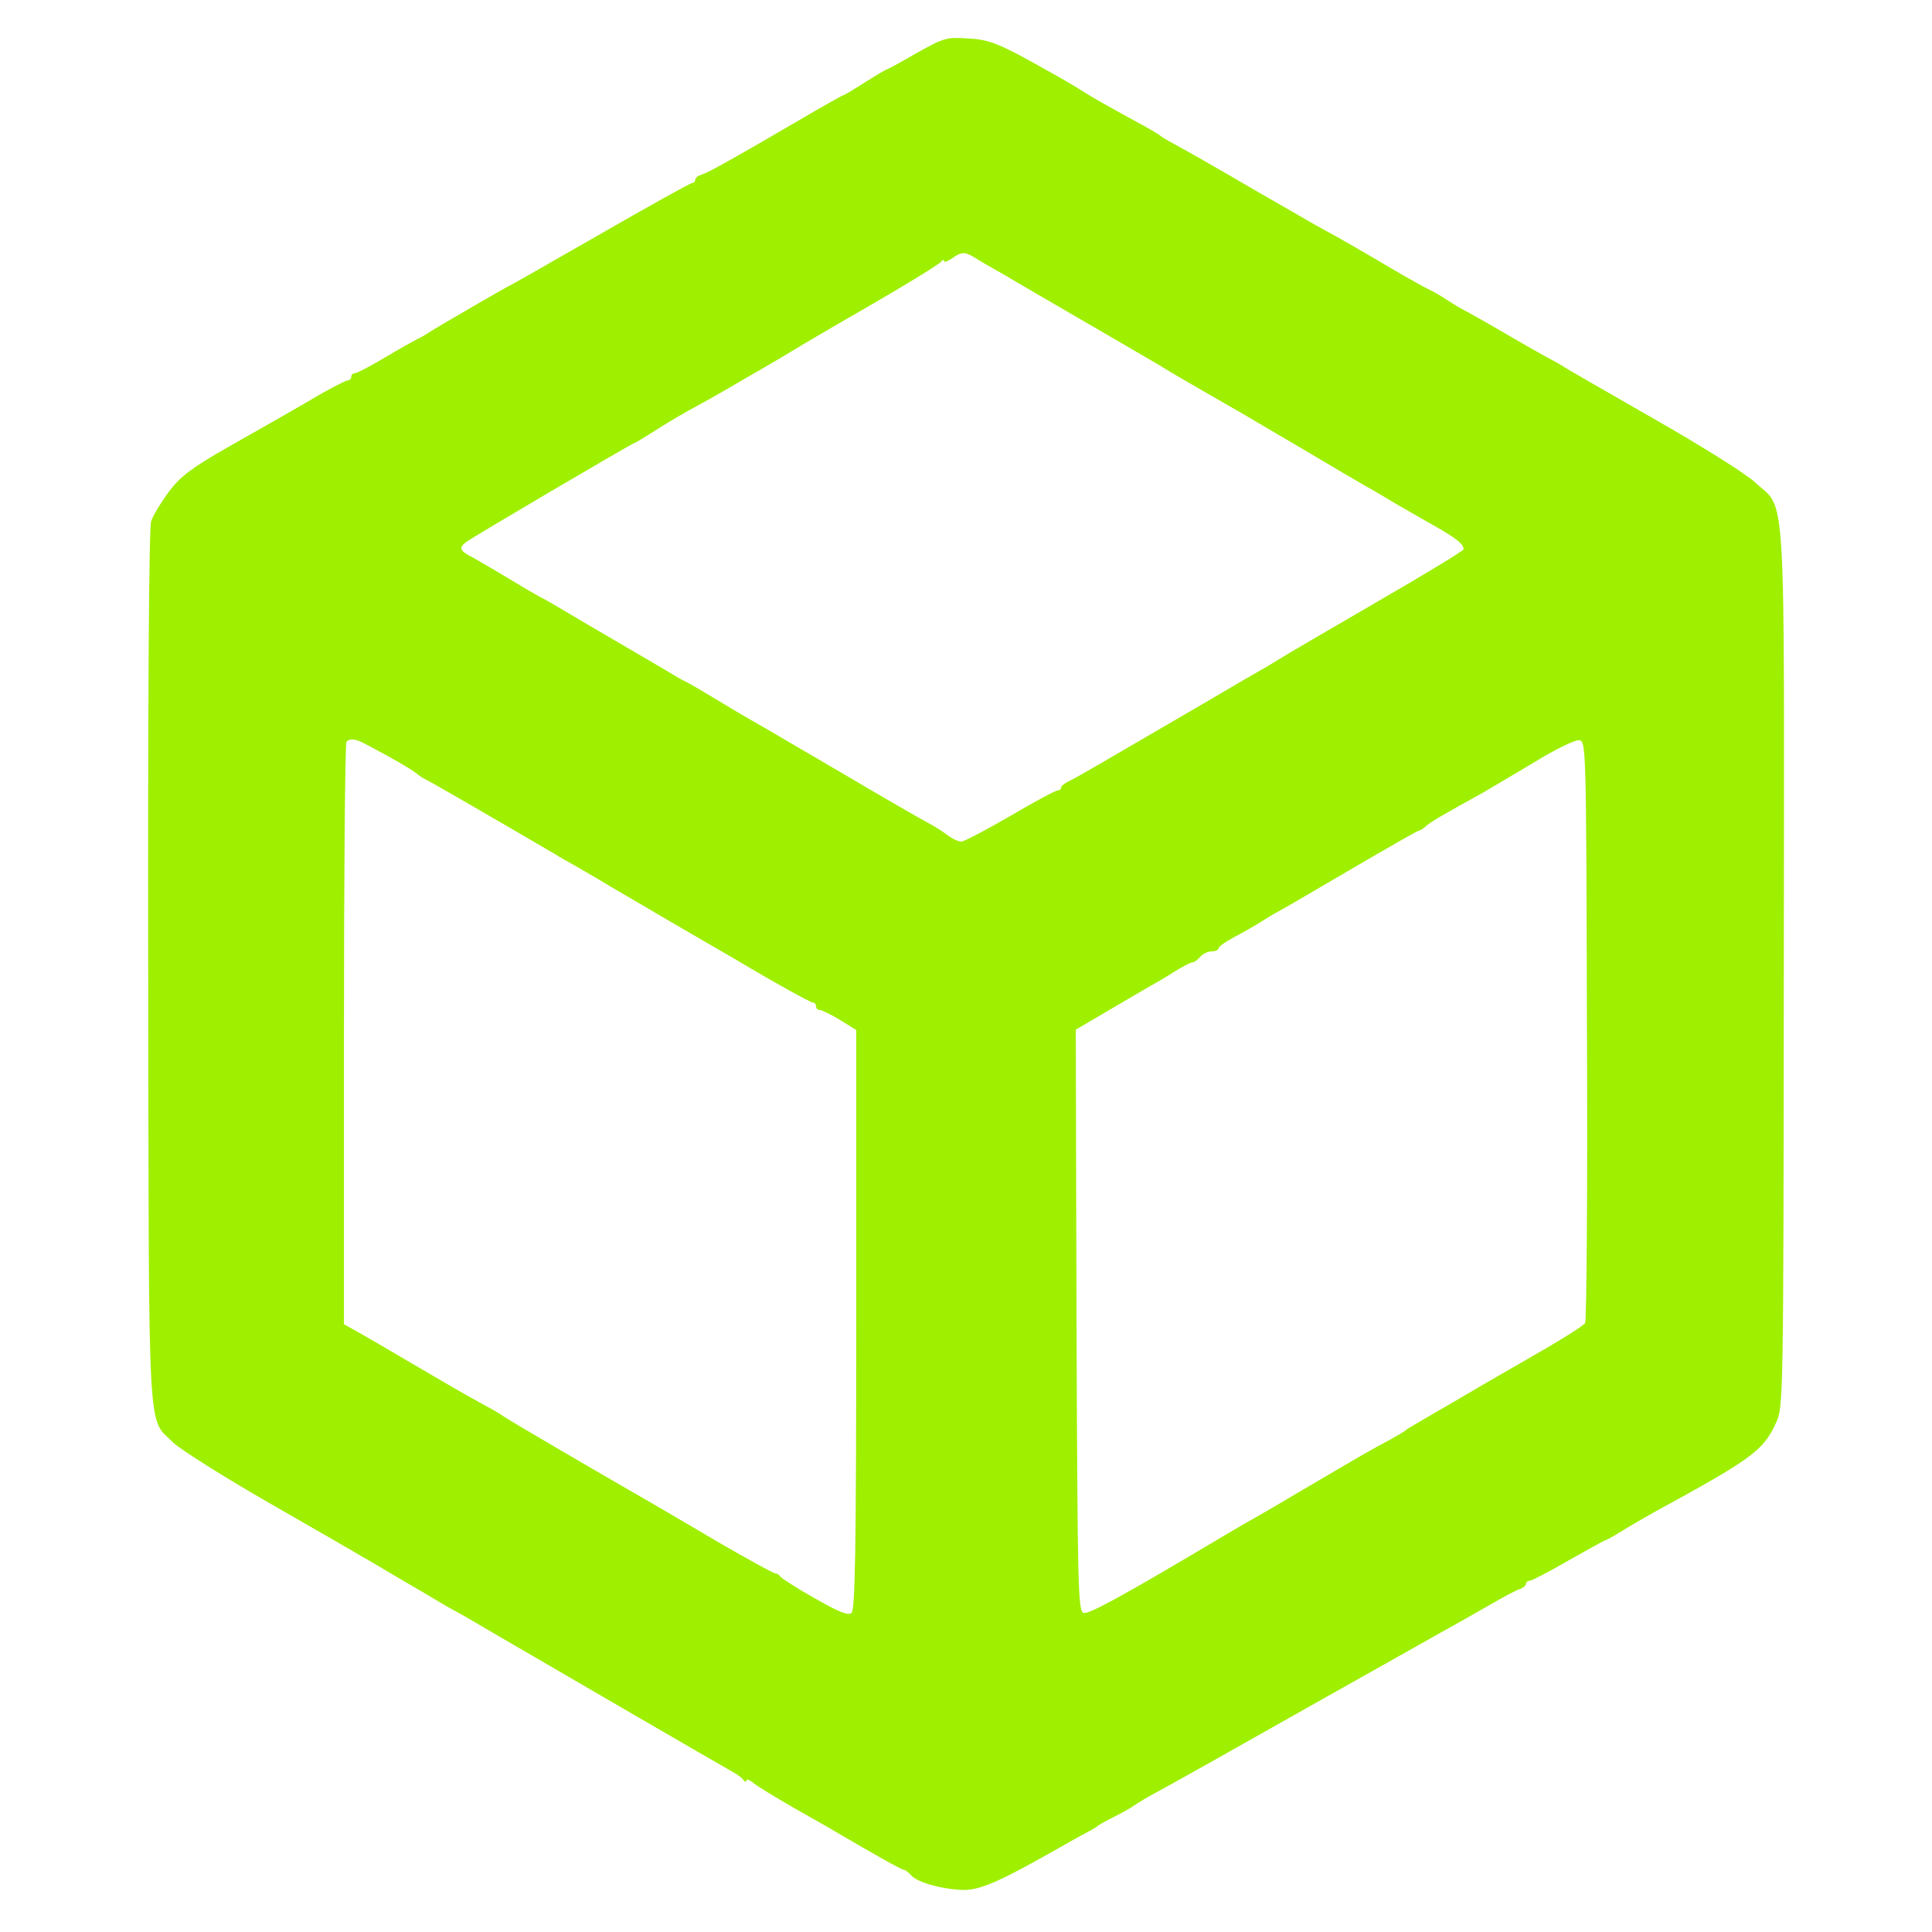 <?xml version="1.0" standalone="no"?>
<!DOCTYPE svg PUBLIC "-//W3C//DTD SVG 20010904//EN"
 "http://www.w3.org/TR/2001/REC-SVG-20010904/DTD/svg10.dtd">
<svg version="1.0" xmlns="http://www.w3.org/2000/svg"
 width="36" height="36" viewBox="0 0 528 528"
 preserveAspectRatio="xMidYMid meet">
<g transform="translate(0,528) scale(0.1,-0.1)"
fill="#9fef00" stroke="none">
<path d="M2505 5135 c-43 -25 -80 -45 -82 -45 -2 0 -29 -16 -59 -35 -30 -19
-56 -35 -59 -35 -2 0 -59 -32 -127 -72 -180 -105 -241 -139 -260 -145 -10 -3
-18 -9 -18 -14 0 -5 -4 -9 -8 -9 -5 0 -118 -63 -252 -140 -134 -77 -245 -140
-246 -140 -3 0 -203 -116 -224 -130 -8 -6 -22 -13 -30 -17 -8 -4 -48 -26 -88
-50 -40 -24 -77 -43 -82 -43 -6 0 -10 -4 -10 -10 0 -5 -5 -10 -11 -10 -5 0
-54 -25 -107 -57 -53 -31 -152 -87 -219 -125 -98 -56 -129 -79 -161 -121 -21
-29 -44 -65 -49 -82 -6 -18 -9 -490 -8 -1220 2 -1321 -3 -1226 68 -1297 18
-18 138 -94 267 -168 129 -74 242 -139 251 -145 10 -5 52 -30 94 -55 43 -25
94 -55 114 -67 20 -12 43 -25 51 -29 8 -4 51 -29 95 -55 99 -58 633 -368 660
-383 11 -6 23 -15 27 -21 4 -5 8 -6 8 -1 0 5 8 2 18 -6 9 -8 60 -39 112 -69
52 -30 103 -58 112 -64 109 -64 182 -105 188 -105 4 0 13 -7 20 -15 16 -19 83
-38 140 -40 47 -1 96 20 245 104 39 22 81 46 95 53 14 7 27 15 30 18 3 3 23
14 45 25 22 11 47 25 55 31 8 6 40 25 70 41 30 16 217 121 415 233 198 111
376 212 395 222 19 11 62 35 95 54 33 19 68 38 78 41 9 3 17 9 17 14 0 5 5 9
11 9 5 0 53 25 105 55 53 30 98 55 100 55 2 0 21 10 42 23 20 13 62 37 92 54
268 146 299 169 333 243 21 45 21 50 22 1245 1 1355 8 1247 -79 1327 -24 23
-149 101 -277 174 -129 74 -241 138 -249 144 -8 5 -22 13 -30 17 -8 4 -62 34
-120 68 -58 34 -112 64 -120 68 -8 4 -28 16 -45 27 -16 11 -39 24 -50 29 -11
5 -54 29 -95 53 -76 45 -143 84 -215 123 -22 13 -96 55 -165 95 -115 67 -183
106 -235 134 -11 6 -22 13 -25 16 -3 3 -21 13 -40 24 -92 50 -147 81 -170 96
-14 9 -52 32 -85 50 -145 82 -170 92 -231 95 -57 4 -66 1 -139 -40z m170 -566
c17 -10 39 -23 50 -29 11 -6 34 -19 50 -29 17 -10 46 -27 65 -38 71 -41 315
-183 330 -192 13 -9 113 -67 225 -131 17 -10 93 -55 170 -100 77 -46 154 -91
170 -100 17 -9 50 -29 75 -44 25 -14 74 -43 110 -63 61 -35 79 -49 80 -64 0
-4 -107 -69 -237 -144 -131 -76 -249 -145 -263 -154 -14 -8 -34 -21 -45 -27
-11 -6 -87 -50 -170 -99 -295 -172 -336 -196 -362 -209 -13 -6 -23 -14 -23
-18 0 -5 -4 -8 -9 -8 -6 0 -64 -31 -130 -70 -66 -38 -126 -70 -134 -70 -8 0
-25 8 -38 18 -13 10 -37 25 -54 34 -16 8 -120 68 -230 133 -110 64 -220 129
-245 143 -25 14 -72 42 -105 62 -33 20 -67 40 -75 44 -8 4 -24 12 -35 19 -11
7 -78 46 -148 87 -71 41 -145 85 -165 97 -20 12 -46 27 -57 32 -11 6 -49 28
-85 50 -36 22 -80 47 -97 57 -36 18 -40 26 -20 42 13 11 457 272 462 272 2 0
32 18 66 40 35 22 80 48 99 58 19 10 76 42 125 71 50 29 97 56 105 61 8 5 40
24 70 42 30 18 64 37 75 44 159 91 291 170 297 179 4 5 8 6 8 2 0 -5 10 -1 22
7 28 20 36 19 73 -5z m-1675 -1323 c71 -37 127 -70 140 -81 8 -7 20 -14 25
-16 8 -3 263 -151 353 -204 9 -6 37 -22 61 -35 24 -14 51 -30 60 -35 9 -6 45
-27 81 -48 36 -21 72 -42 80 -47 86 -50 131 -76 160 -93 19 -11 47 -27 62 -36
92 -55 193 -111 200 -111 4 0 8 -4 8 -10 0 -5 4 -10 10 -10 5 0 30 -12 55 -27
l45 -28 0 -791 c0 -628 -3 -794 -13 -802 -9 -8 -36 3 -102 41 -50 28 -91 55
-93 59 -2 4 -8 8 -13 8 -5 0 -76 39 -157 86 -81 48 -162 95 -179 105 -131 75
-398 231 -408 239 -5 4 -30 19 -55 32 -58 32 -94 53 -205 118 -49 29 -109 64
-132 77 l-43 24 0 793 c0 436 3 796 7 799 10 10 25 8 53 -7z m3337 -781 c2
-434 -1 -795 -5 -801 -4 -6 -52 -37 -107 -69 -112 -65 -126 -72 -245 -142 -47
-27 -96 -56 -110 -64 -14 -8 -27 -16 -30 -19 -3 -3 -21 -13 -40 -24 -52 -27
-92 -51 -225 -129 -66 -39 -129 -76 -140 -82 -11 -6 -46 -26 -78 -45 -289
-172 -379 -221 -395 -218 -16 3 -17 57 -20 799 l-2 795 92 54 c51 30 102 60
113 66 11 6 39 22 62 37 24 15 47 27 52 27 5 0 14 7 21 15 7 8 21 15 31 15 11
0 19 4 19 8 0 5 19 18 43 31 23 12 56 31 72 41 17 11 37 23 45 27 8 4 98 56
198 115 101 59 186 108 190 108 3 0 13 6 21 14 15 12 47 31 156 91 22 13 85
50 140 83 55 34 109 60 120 59 20 -2 20 -10 22 -792z"/>
</g>
</svg>
